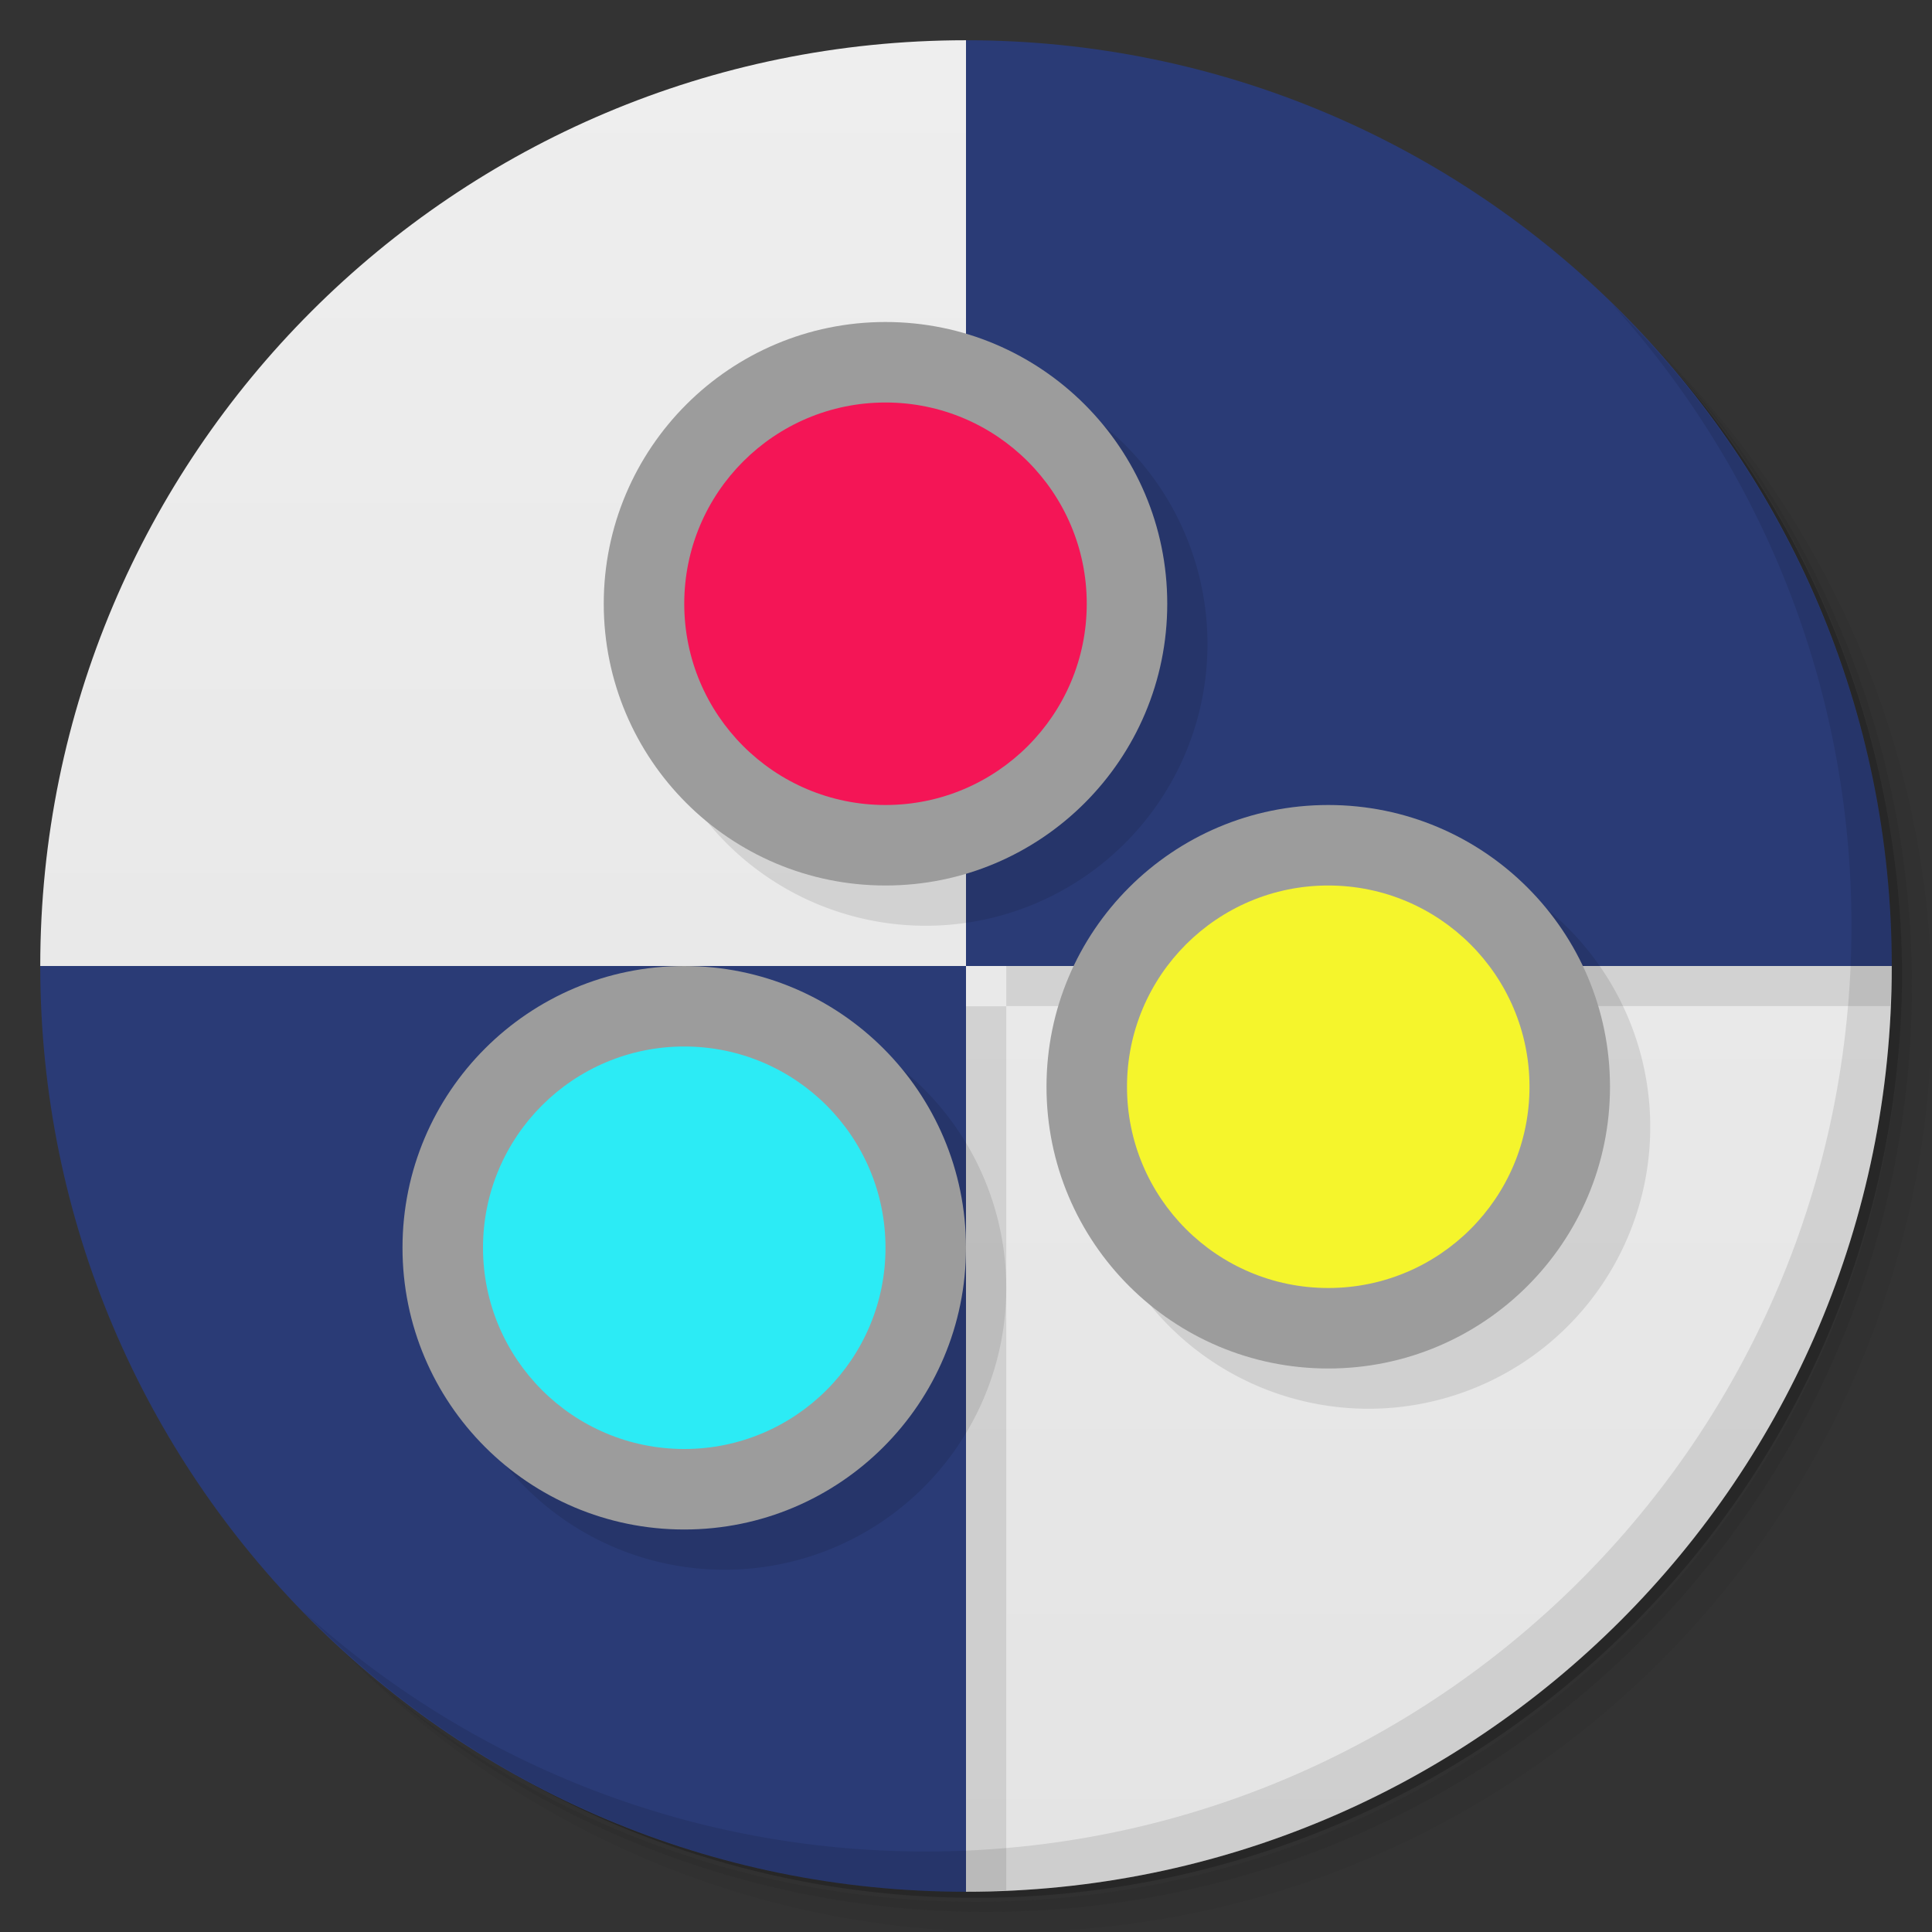<svg version="1.1" viewBox="0 0 48 48" xmlns="http://www.w3.org/2000/svg">
 <rect x="0" y="0" width="48" height="48" fill="#333333" stroke="none"/>
 <defs>
  <linearGradient id="linearGradient3147" x1="1" x2="47" gradientTransform="matrix(0 -1 1 0 -1.5e-6 48)" gradientUnits="userSpaceOnUse">
   <stop style="stop-color:#e4e4e4" offset="0"/>
   <stop style="stop-color:#eee" offset="1"/>
  </linearGradient>
 </defs>
 <path d="m36.31 5c5.859 4.062 9.688 10.831 9.688 18.5 0 12.426-10.07 22.5-22.5 22.5-7.669 0-14.438-3.828-18.5-9.688 1.037 1.822 2.306 3.499 3.781 4.969 4.085 3.712 9.514 5.969 15.469 5.969 12.703 0 23-10.298 23-23 0-5.954-2.256-11.384-5.969-15.469-1.469-1.475-3.147-2.744-4.969-3.781zm4.969 3.781c3.854 4.113 6.219 9.637 6.219 15.719 0 12.703-10.297 23-23 23-6.081 0-11.606-2.364-15.719-6.219 4.16 4.144 9.883 6.719 16.219 6.719 12.703 0 23-10.298 23-23 0-6.335-2.575-12.06-6.719-16.219z" style="opacity:.05"/>
 <path d="m41.28 8.781c3.712 4.085 5.969 9.514 5.969 15.469 0 12.703-10.297 23-23 23-5.954 0-11.384-2.256-15.469-5.969 4.113 3.854 9.637 6.219 15.719 6.219 12.703 0 23-10.298 23-23 0-6.081-2.364-11.606-6.219-15.719z" style="opacity:.1"/>
 <path d="m31.25 2.375c8.615 3.154 14.75 11.417 14.75 21.13 0 12.426-10.07 22.5-22.5 22.5-9.708 0-17.971-6.135-21.12-14.75a23 23 0 0 0 44.875-7 23 23 0 0 0-16-21.875z" style="opacity:.2"/>
 <path d="m24 1c-12.703 0-23 10.297-23 23h23v-23zm0 23v23c12.703 0 23-10.297 23-23h-23z" style="fill:url(#linearGradient3147)"/>
 <path d="m45.594 16.09c0.129 0.352 0.263 0.702 0.375 1.063-0.111-0.356-0.247-0.714-0.375-1.063zm-20.594 7.906v1h21.969c0.014-0.331 0.031-0.666 0.031-1h-22z" style="opacity:.1"/>
 <path d="m24 25v22c0.334 0 0.669-0.017 1-0.031v-21.969z" style="opacity:.1"/>
 <path d="m24 1v23h23c0-12.703-10.297-23-23-23z" style="fill:#2a3b76"/>
 <path d="m1 24c0 12.703 10.297 23 23 23v-23h-23z" style="fill:#2a3b76"/>
 <path d="m40.03 7.531c3.712 4.084 5.969 9.514 5.969 15.469 0 12.703-10.297 23-23 23-5.954 0-11.384-2.256-15.469-5.969 4.178 4.291 10.01 6.969 16.469 6.969 12.703 0 23-10.298 23-23 0-6.462-2.677-12.291-6.969-16.469z" style="opacity:.1"/>
 <path d="m23 9a7 7 0 0 0-7 7 7 7 0 0 0 7 7 7 7 0 0 0 7-7 7 7 0 0 0-7-7zm11 12a7 7 0 0 0-7 7 7 7 0 0 0 7 7 7 7 0 0 0 7-7 7 7 0 0 0-7-7zm-16 4a7 7 0 0 0-7 7 7 7 0 0 0 7 7 7 7 0 0 0 7-7 7 7 0 0 0-7-7z" style="opacity:.1;paint-order:stroke fill markers"/>
 <circle cx="33" cy="27" r="7" style="fill:#9c9c9c;paint-order:stroke fill markers"/>
 <circle cx="33" cy="27" r="5" style="fill:#f5f52c;paint-order:stroke fill markers"/>
 <circle cx="22" cy="15" r="7" style="fill:#9c9c9c;paint-order:stroke fill markers"/>
 <circle cx="22" cy="15" r="5" style="fill:#f41556;paint-order:stroke fill markers"/>
 <circle cx="17" cy="31" r="7" style="fill:#9c9c9c;paint-order:stroke fill markers"/>
 <circle cx="17" cy="31" r="5" style="fill:#2cebf5;paint-order:stroke fill markers"/>
</svg>
